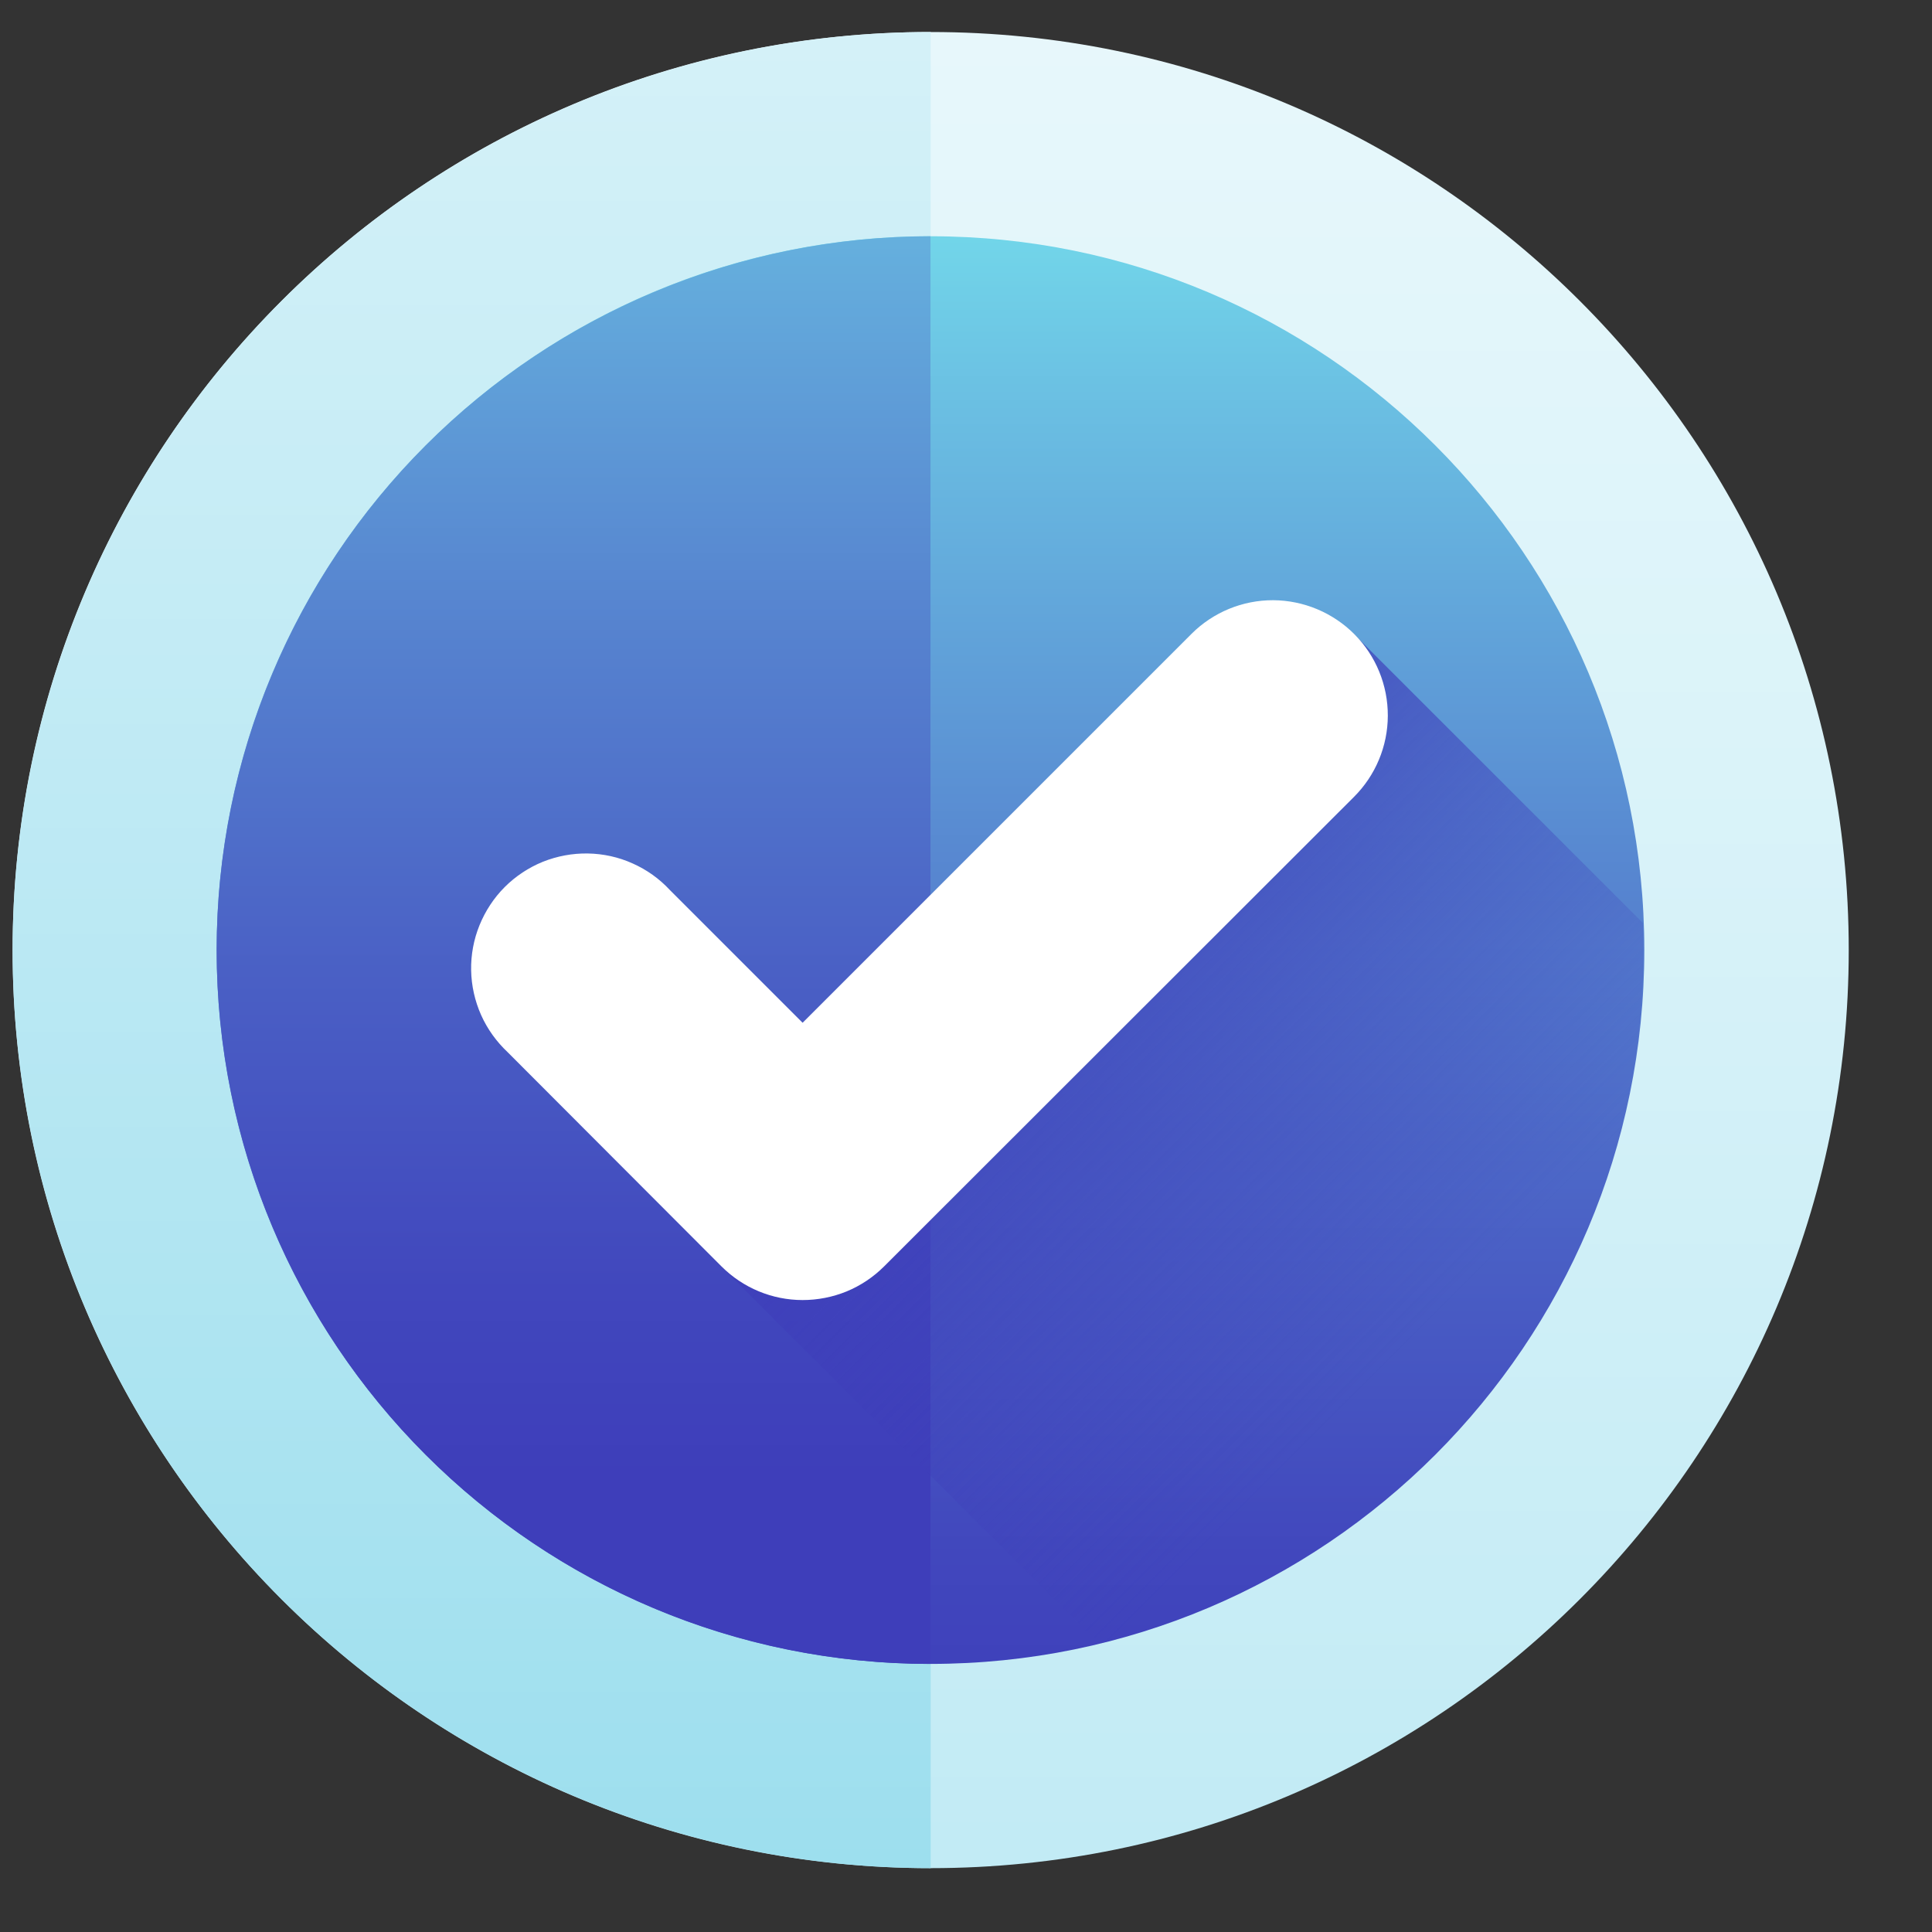  <svg width="21" height="21" viewBox="0 0 21 21" fill="none" xmlns="http://www.w3.org/2000/svg">
                                    <rect x="0" y="0" width="21" height="21" fill="#333333" stroke="none"/>
                                    <path d="M10.116 20.306C15.627 20.306 20.095 15.838 20.095 10.327C20.095 4.816 15.627 0.348 10.116 0.348C4.605 0.348 0.137 4.816 0.137 10.327C0.137 15.838 4.605 20.306 10.116 20.306Z" fill="url(#paint0_linear_4569_7139)"/>
                                    <path d="M10.116 0.348V20.306C7.469 20.306 4.931 19.255 3.06 17.383C1.188 15.512 0.137 12.974 0.137 10.327C0.137 7.68 1.188 5.142 3.06 3.271C4.931 1.399 7.469 0.348 10.116 0.348Z" fill="url(#paint1_linear_4569_7139)"/>
                                    <path d="M10.114 18.086C14.399 18.086 17.873 14.612 17.873 10.327C17.873 6.042 14.399 2.568 10.114 2.568C5.829 2.568 2.355 6.042 2.355 10.327C2.355 14.612 5.829 18.086 10.114 18.086Z" fill="url(#paint2_linear_4569_7139)"/>
                                    <path d="M10.114 2.568V18.086C8.057 18.086 6.083 17.269 4.628 15.814C3.173 14.359 2.355 12.385 2.355 10.327C2.355 8.269 3.173 6.296 4.628 4.841C6.083 3.386 8.057 2.568 10.114 2.568Z" fill="url(#paint3_linear_4569_7139)"/>
                                    <path d="M7.84 13.766L11.935 17.858C13.677 17.442 15.22 16.435 16.3 15.007C17.38 13.58 17.93 11.821 17.857 10.032L14.713 6.889L7.84 13.766Z" fill="url(#paint4_linear_4569_7139)"/>
                                    <path d="M8.724 14.131C8.393 14.131 8.076 13.999 7.842 13.765L5.518 11.437C5.396 11.322 5.297 11.185 5.229 11.032C5.161 10.879 5.124 10.713 5.121 10.546C5.118 10.379 5.149 10.212 5.212 10.057C5.275 9.902 5.368 9.76 5.486 9.642C5.605 9.523 5.746 9.43 5.901 9.367C6.057 9.305 6.223 9.274 6.391 9.277C6.558 9.28 6.723 9.316 6.876 9.385C7.029 9.453 7.167 9.551 7.281 9.674L8.724 11.117L12.953 6.888C13.188 6.654 13.507 6.523 13.839 6.524C14.17 6.526 14.488 6.659 14.722 6.894C14.956 7.129 15.086 7.448 15.085 7.78C15.084 8.112 14.951 8.429 14.716 8.663L9.61 13.765C9.493 13.882 9.355 13.974 9.203 14.037C9.051 14.099 8.888 14.131 8.724 14.131Z" fill="white"/>
                                    <defs>
                                    <linearGradient id="paint0_linear_4569_7139" x1="10.116" y1="-17.69" x2="10.116" y2="54.897" gradientUnits="userSpaceOnUse">
                                    <stop stop-color="white"/>
                                    <stop offset="0.13" stop-color="#F5FCFD"/>
                                    <stop offset="0.36" stop-color="#DAF3F9"/>
                                    <stop offset="0.58" stop-color="#B9E8F3"/>
                                    <stop offset="0.85" stop-color="#8CD9EB"/>
                                    <stop offset="1" stop-color="#71D0E6"/>
                                    </linearGradient>
                                    <linearGradient id="paint1_linear_4569_7139" x1="5.126" y1="-22.309" x2="5.126" y2="34.627" gradientUnits="userSpaceOnUse">
                                    <stop stop-color="white"/>
                                    <stop offset="0.13" stop-color="#F5FCFD"/>
                                    <stop offset="0.36" stop-color="#DAF3F9"/>
                                    <stop offset="0.58" stop-color="#B9E8F3"/>
                                    <stop offset="0.85" stop-color="#8CD9EB"/>
                                    <stop offset="1" stop-color="#71D0E6"/>
                                    </linearGradient>
                                    <linearGradient id="paint2_linear_4569_7139" x1="10.114" y1="0.988" x2="10.114" y2="18.872" gradientUnits="userSpaceOnUse">
                                    <stop stop-color="#78E9EF"/>
                                    <stop offset="0.18" stop-color="#6BC1E3"/>
                                    <stop offset="0.46" stop-color="#5889D1"/>
                                    <stop offset="0.7" stop-color="#4A60C5"/>
                                    <stop offset="0.89" stop-color="#4147BD"/>
                                    <stop offset="1" stop-color="#3E3EBA"/>
                                    </linearGradient>
                                    <linearGradient id="paint3_linear_4569_7139" x1="6.239" y1="-2.301" x2="6.239" y2="16.053" gradientUnits="userSpaceOnUse">
                                    <stop stop-color="#78E9EF"/>
                                    <stop offset="0.18" stop-color="#6BC1E3"/>
                                    <stop offset="0.46" stop-color="#5889D1"/>
                                    <stop offset="0.7" stop-color="#4A60C5"/>
                                    <stop offset="0.89" stop-color="#4147BD"/>
                                    <stop offset="1" stop-color="#3E3EBA"/>
                                    </linearGradient>
                                    <linearGradient id="paint4_linear_4569_7139" x1="15.445" y1="14.498" x2="8.825" y2="7.874" gradientUnits="userSpaceOnUse">
                                    <stop stop-color="#3E3EBA" stop-opacity="0"/>
                                    <stop offset="0.23" stop-color="#3E3EBA" stop-opacity="0.29"/>
                                    <stop offset="0.49" stop-color="#3E3EBA" stop-opacity="0.6"/>
                                    <stop offset="0.72" stop-color="#3E3EBA" stop-opacity="0.82"/>
                                    <stop offset="0.89" stop-color="#3E3EBA" stop-opacity="0.95"/>
                                    <stop offset="1" stop-color="#3E3EBA"/>
                                    </linearGradient>
                                    </defs>
                                    </svg>